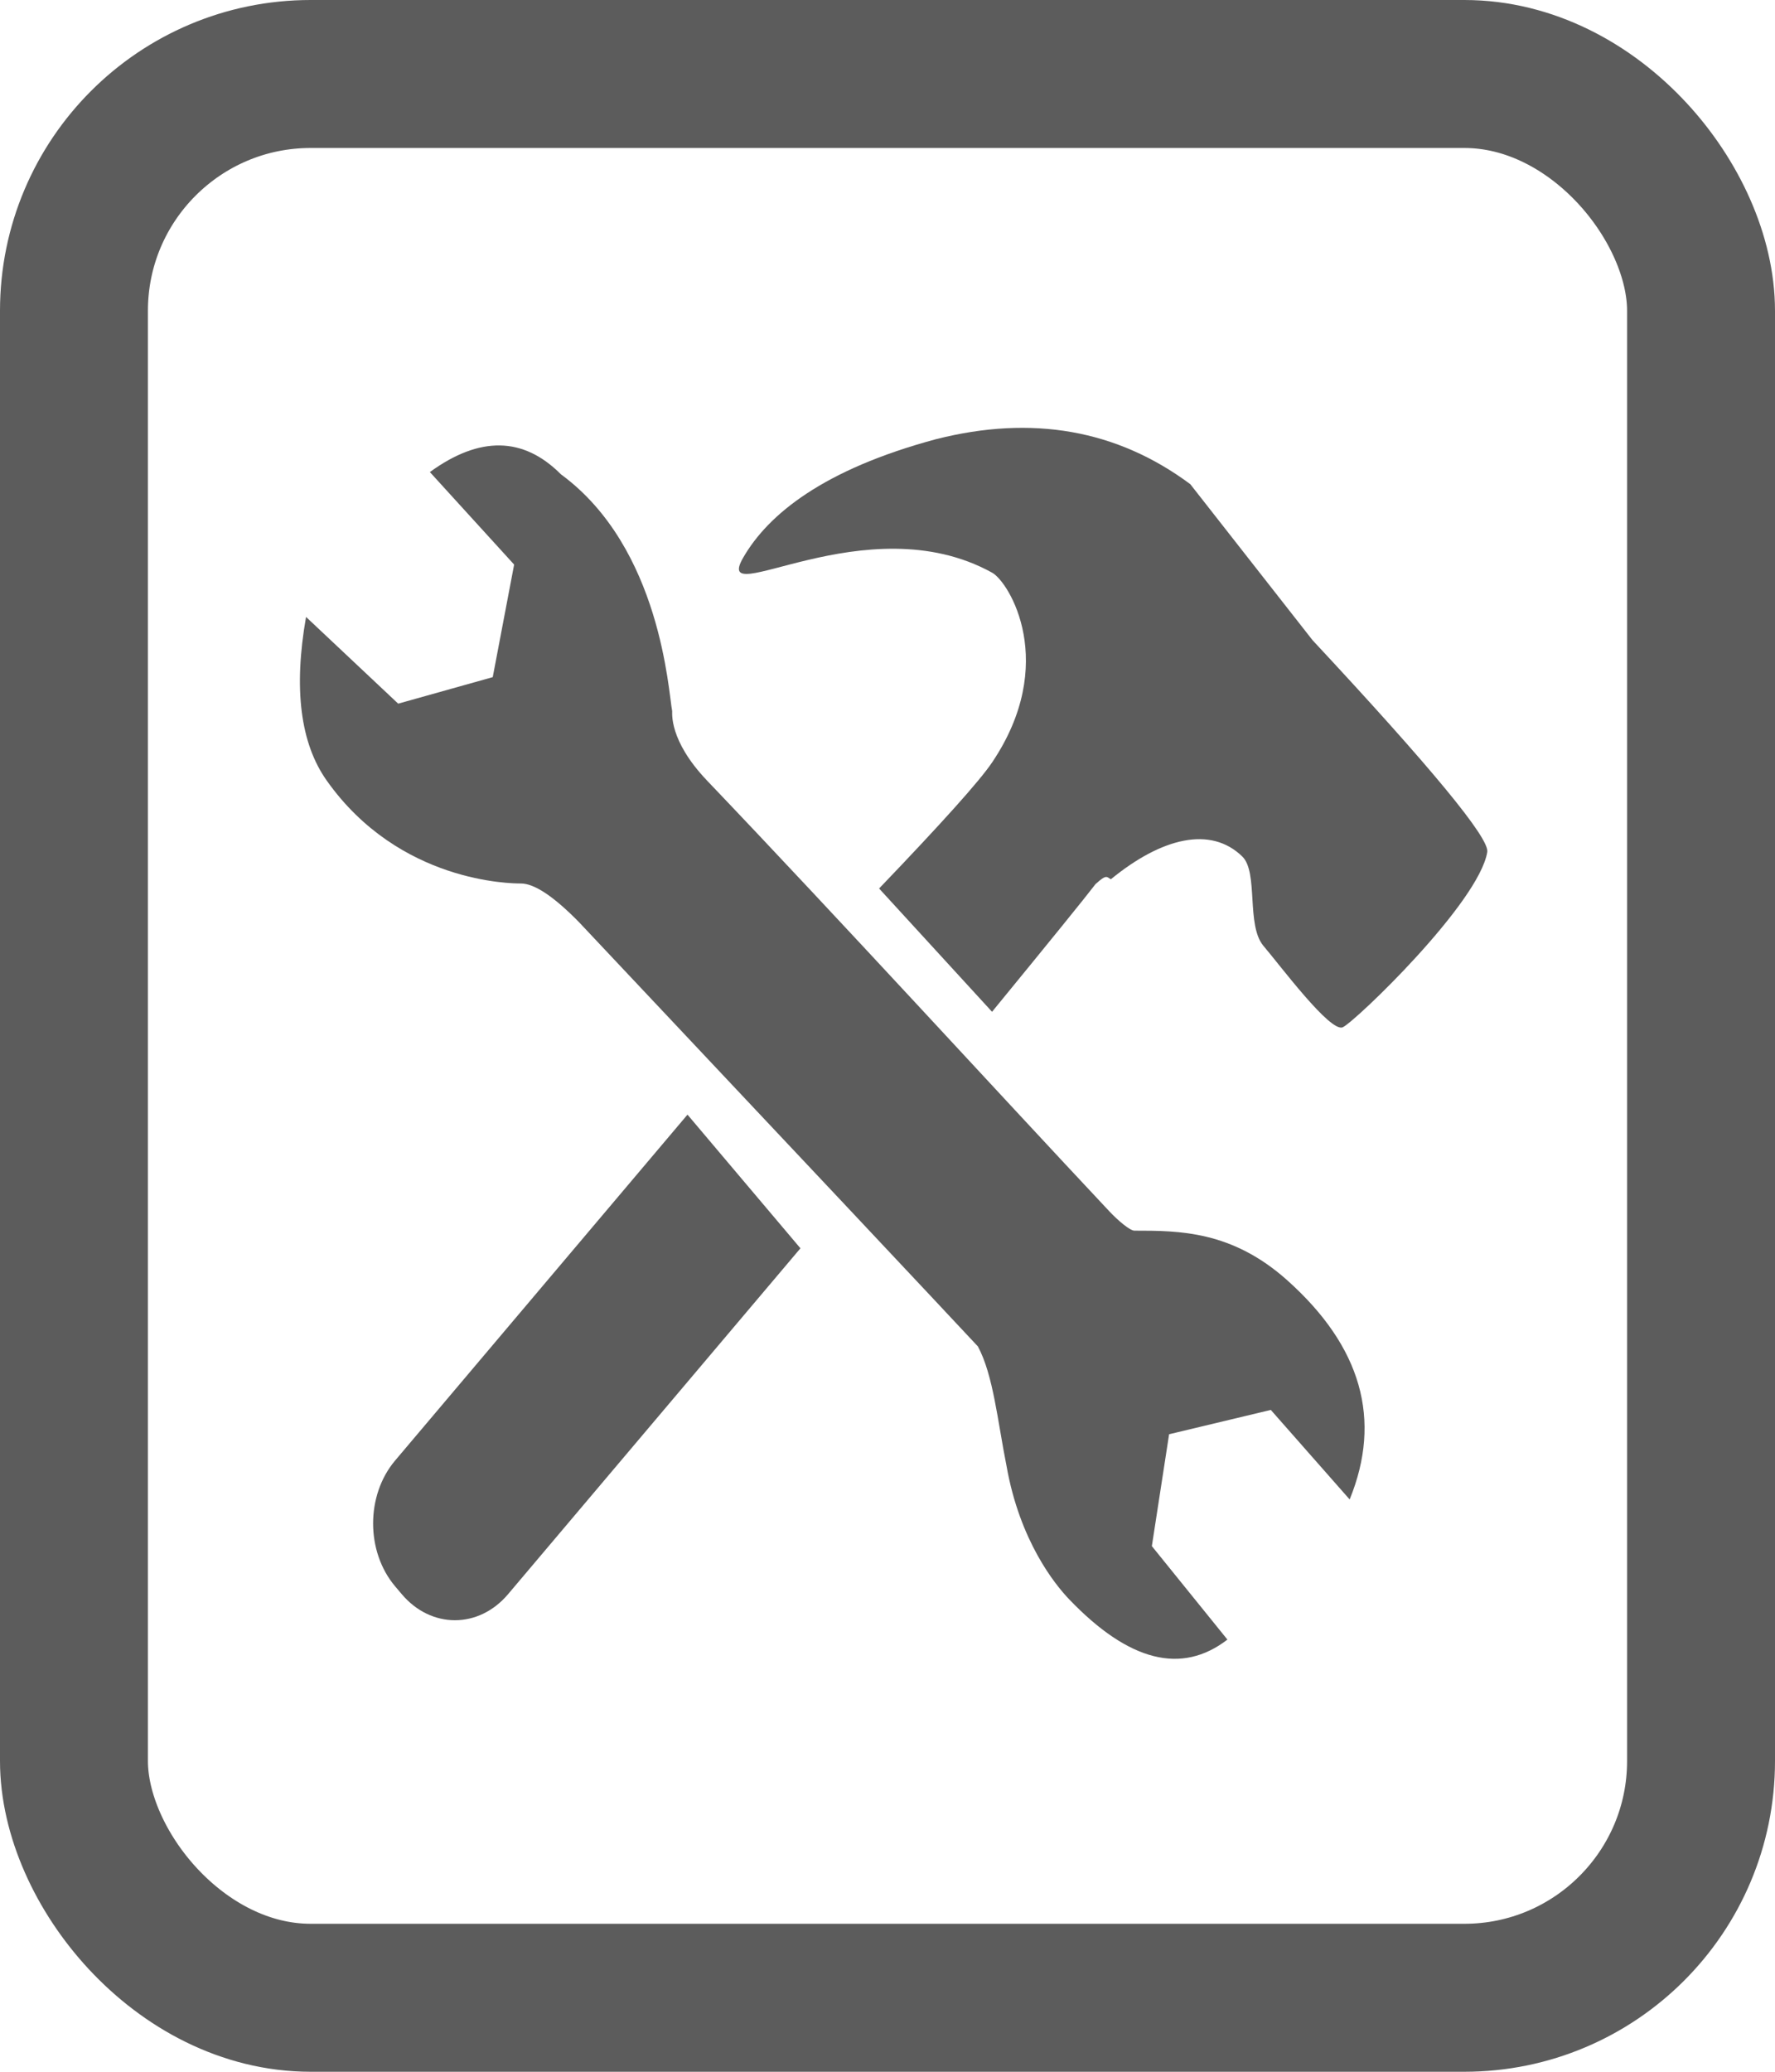 <svg xmlns="http://www.w3.org/2000/svg" width="60" height="70" viewBox="0 0 60 70">
    <g fill="none" fill-rule="nonzero">
        <rect width="55" height="65" x="2.5" y="2.5" stroke="#5C5C5C" stroke-width="5" rx="8"/>
        <path fill="#5C5C5C" d="M45.622 50.663l-2.665-3.025-3.438.822-.583 3.78 2.554 3.158c-1.55 1.193-3.33.742-5.342-1.353-.499-.52-1.675-1.983-2.123-4.505-.305-1.532-.449-3.081-.97-4.048-1.436-1.54-5.929-6.317-13.479-14.33-.857-.874-1.513-1.311-1.97-1.311-.302 0-4.109-.013-6.561-3.476-.893-1.26-1.126-3.104-.7-5.53l3.115 2.93 3.196-.896.723-3.803-2.848-3.126c1.683-1.224 3.16-1.199 4.43.076 3.386 2.484 3.632 7.36 3.76 7.997.01.05-.128.98 1.18 2.352 4.542 4.757 9.783 10.49 13.595 14.55.3.32.701.656.85.656 1.512 0 3.293.001 5.168 1.678 2.506 2.24 3.209 4.709 2.108 7.404z"/>
        <path fill="#5C5C5C" d="M23.239 37.661l3.818 4.516-9.883 11.687c-.992 1.173-2.6 1.173-3.593 0l-.225-.266c-.992-1.173-.992-3.076 0-4.25l9.883-11.687zM40.235 16.359l4.134 5.273c4.013 4.304 5.982 6.689 5.905 7.155-.281 1.719-4.467 5.734-4.886 5.922-.418.189-2.116-2.089-2.678-2.748-.593-.696-.165-2.486-.718-3.023-1.073-1.042-2.73-.631-4.441.77-.145-.078-.14-.179-.516.16-.365.476-1.532 1.915-3.501 4.318l-3.818-4.166c2.125-2.215 3.398-3.634 3.818-4.257 2.253-3.34.587-6.092 0-6.415-4.263-2.353-9.504 1.376-8.41-.51.844-1.46 2.704-2.975 6.516-3.999 3.256-.825 6.121-.318 8.595 1.52z"/>
    </g>
</svg>
